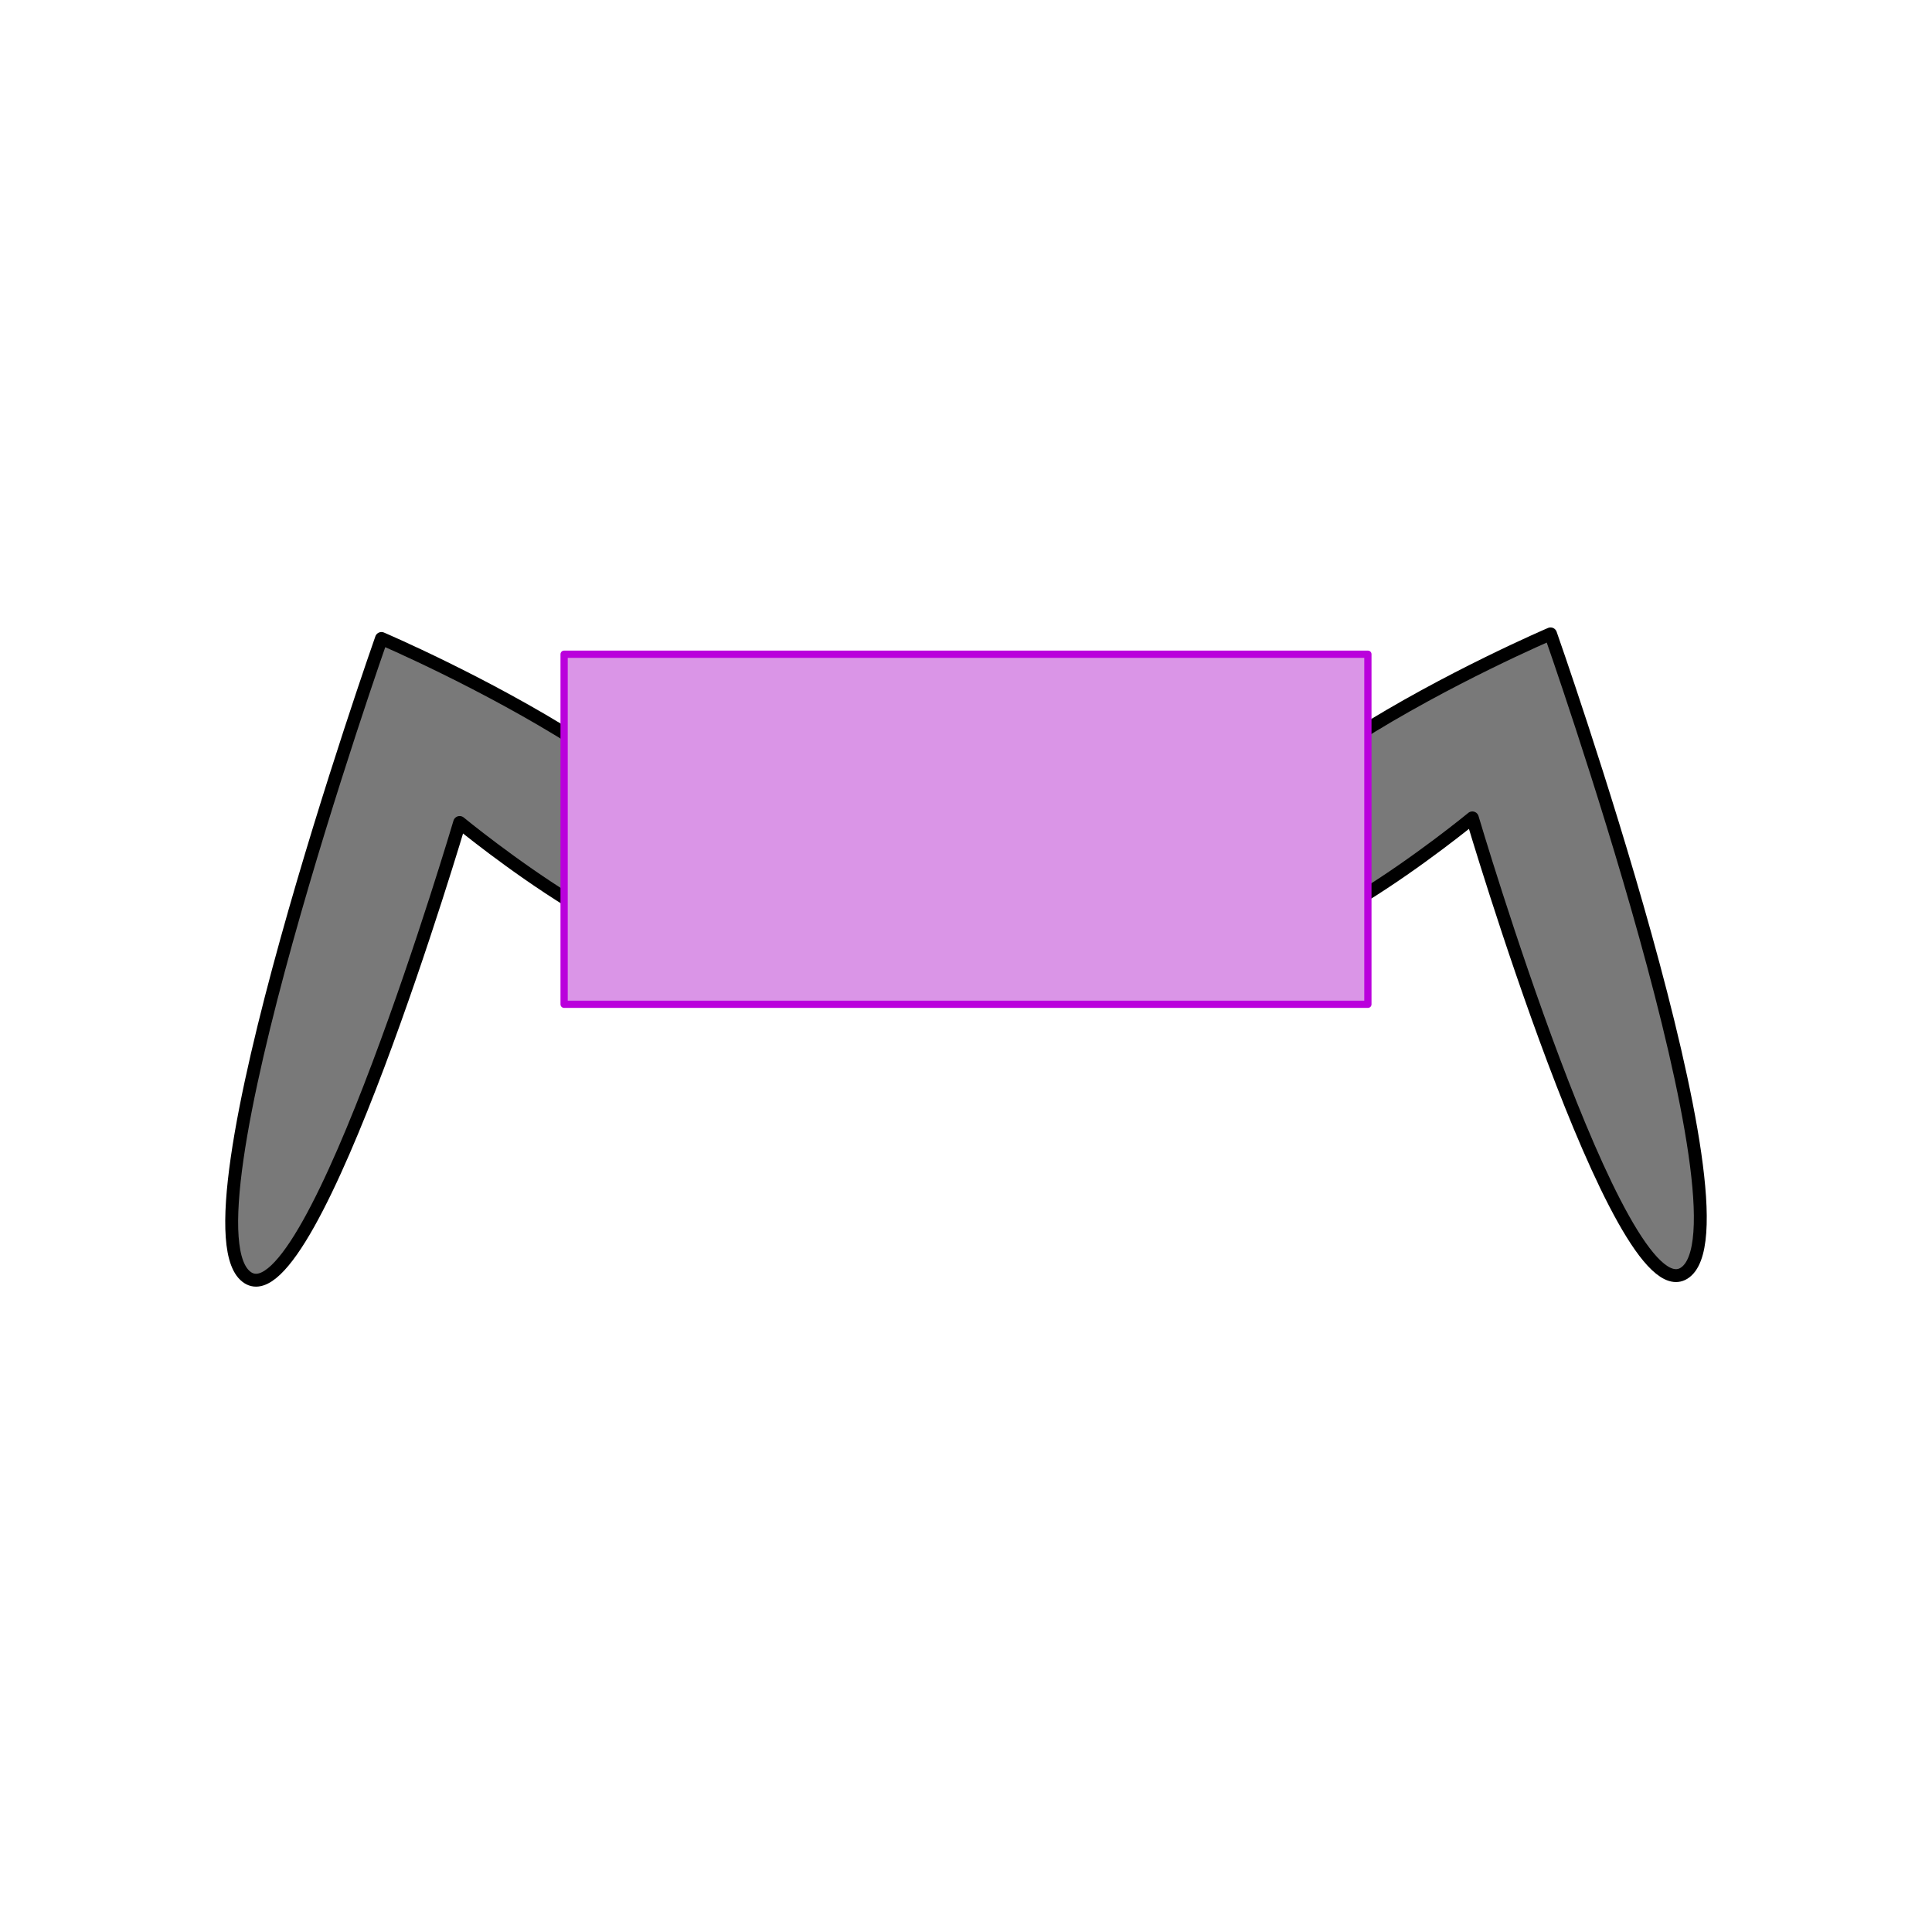 <?xml version="1.0" encoding="UTF-8" standalone="no"?>
<!-- Created with Inkscape (http://www.inkscape.org/) -->

<svg
   xmlns:dc="http://purl.org/dc/elements/1.1/"
   xmlns:cc="http://creativecommons.org/ns#"
   xmlns:rdf="http://www.w3.org/1999/02/22-rdf-syntax-ns#"
   xmlns:svg="http://www.w3.org/2000/svg"
   xmlns="http://www.w3.org/2000/svg"
   xmlns:sodipodi="http://sodipodi.sourceforge.net/DTD/sodipodi-0.dtd"
   xmlns:inkscape="http://www.inkscape.org/namespaces/inkscape"
   width="300"
   height="300"
   id="svg2"
   version="1.1"
   inkscape:version="0.48.4 r9939"
   sodipodi:docname="New document 1">
  <defs
     id="defs4" />
  <sodipodi:namedview
     id="base"
     pagecolor="#ffffff"
     bordercolor="#666666"
     borderopacity="1.0"
     inkscape:pageopacity="0.0"
     inkscape:pageshadow="2"
     inkscape:zoom="1.4"
     inkscape:cx="151.01405"
     inkscape:cy="80.006169"
     inkscape:document-units="px"
     inkscape:current-layer="layer1"
     showgrid="false"
     inkscape:window-width="944"
     inkscape:window-height="1122"
     inkscape:window-x="0"
     inkscape:window-y="0"
     inkscape:window-maximized="0" />
  <g
     inkscape:label="Layer 1"
     inkscape:groupmode="layer"
     id="layer1"
     transform="translate(0,-752.362)">
    <path
       style="fill:#797979;fill-opacity:1;stroke:#000000;stroke-width:2;stroke-linecap:butt;stroke-linejoin:round;stroke-miterlimit:4;stroke-opacity:1;stroke-dasharray:none"
       d="m 189.335,896.781 c -12.614,-18.638 51.433,-45.99 51.433,-45.99 0,0 32.401,92.039 20.714,99.286 -10.092,6.258 -32.857,-70.714 -32.857,-70.714 0,0 -32.803,27.004 -39.29,17.419 z"
       id="path3775"
       inkscape:connector-curvature="0"
       sodipodi:nodetypes="scscs" />
    <path
       sodipodi:nodetypes="scscs"
       inkscape:connector-curvature="0"
       id="path3777"
       d="m 110.665,897.495 c 12.614,-18.638 -51.433,-45.99 -51.433,-45.99 0,0 -32.401,92.039 -20.714,99.286 10.092,6.258 32.857,-70.714 32.857,-70.714 0,0 32.803,27.004 39.29,17.419 z"
       style="fill:#797979;fill-opacity:1;stroke:#000000;stroke-width:2;stroke-linecap:butt;stroke-linejoin:round;stroke-miterlimit:4;stroke-opacity:1;stroke-dasharray:none" />
    <rect
       style="fill:#da95e7;fill-opacity:1;stroke:#ba00dc;stroke-width:1.125;stroke-linejoin:round;stroke-miterlimit:4;stroke-opacity:1;stroke-dasharray:none"
       id="rect2985"
       width="124.81"
       height="54.357"
       x="87.595"
       y="853.949" />
  </g>
</svg>
